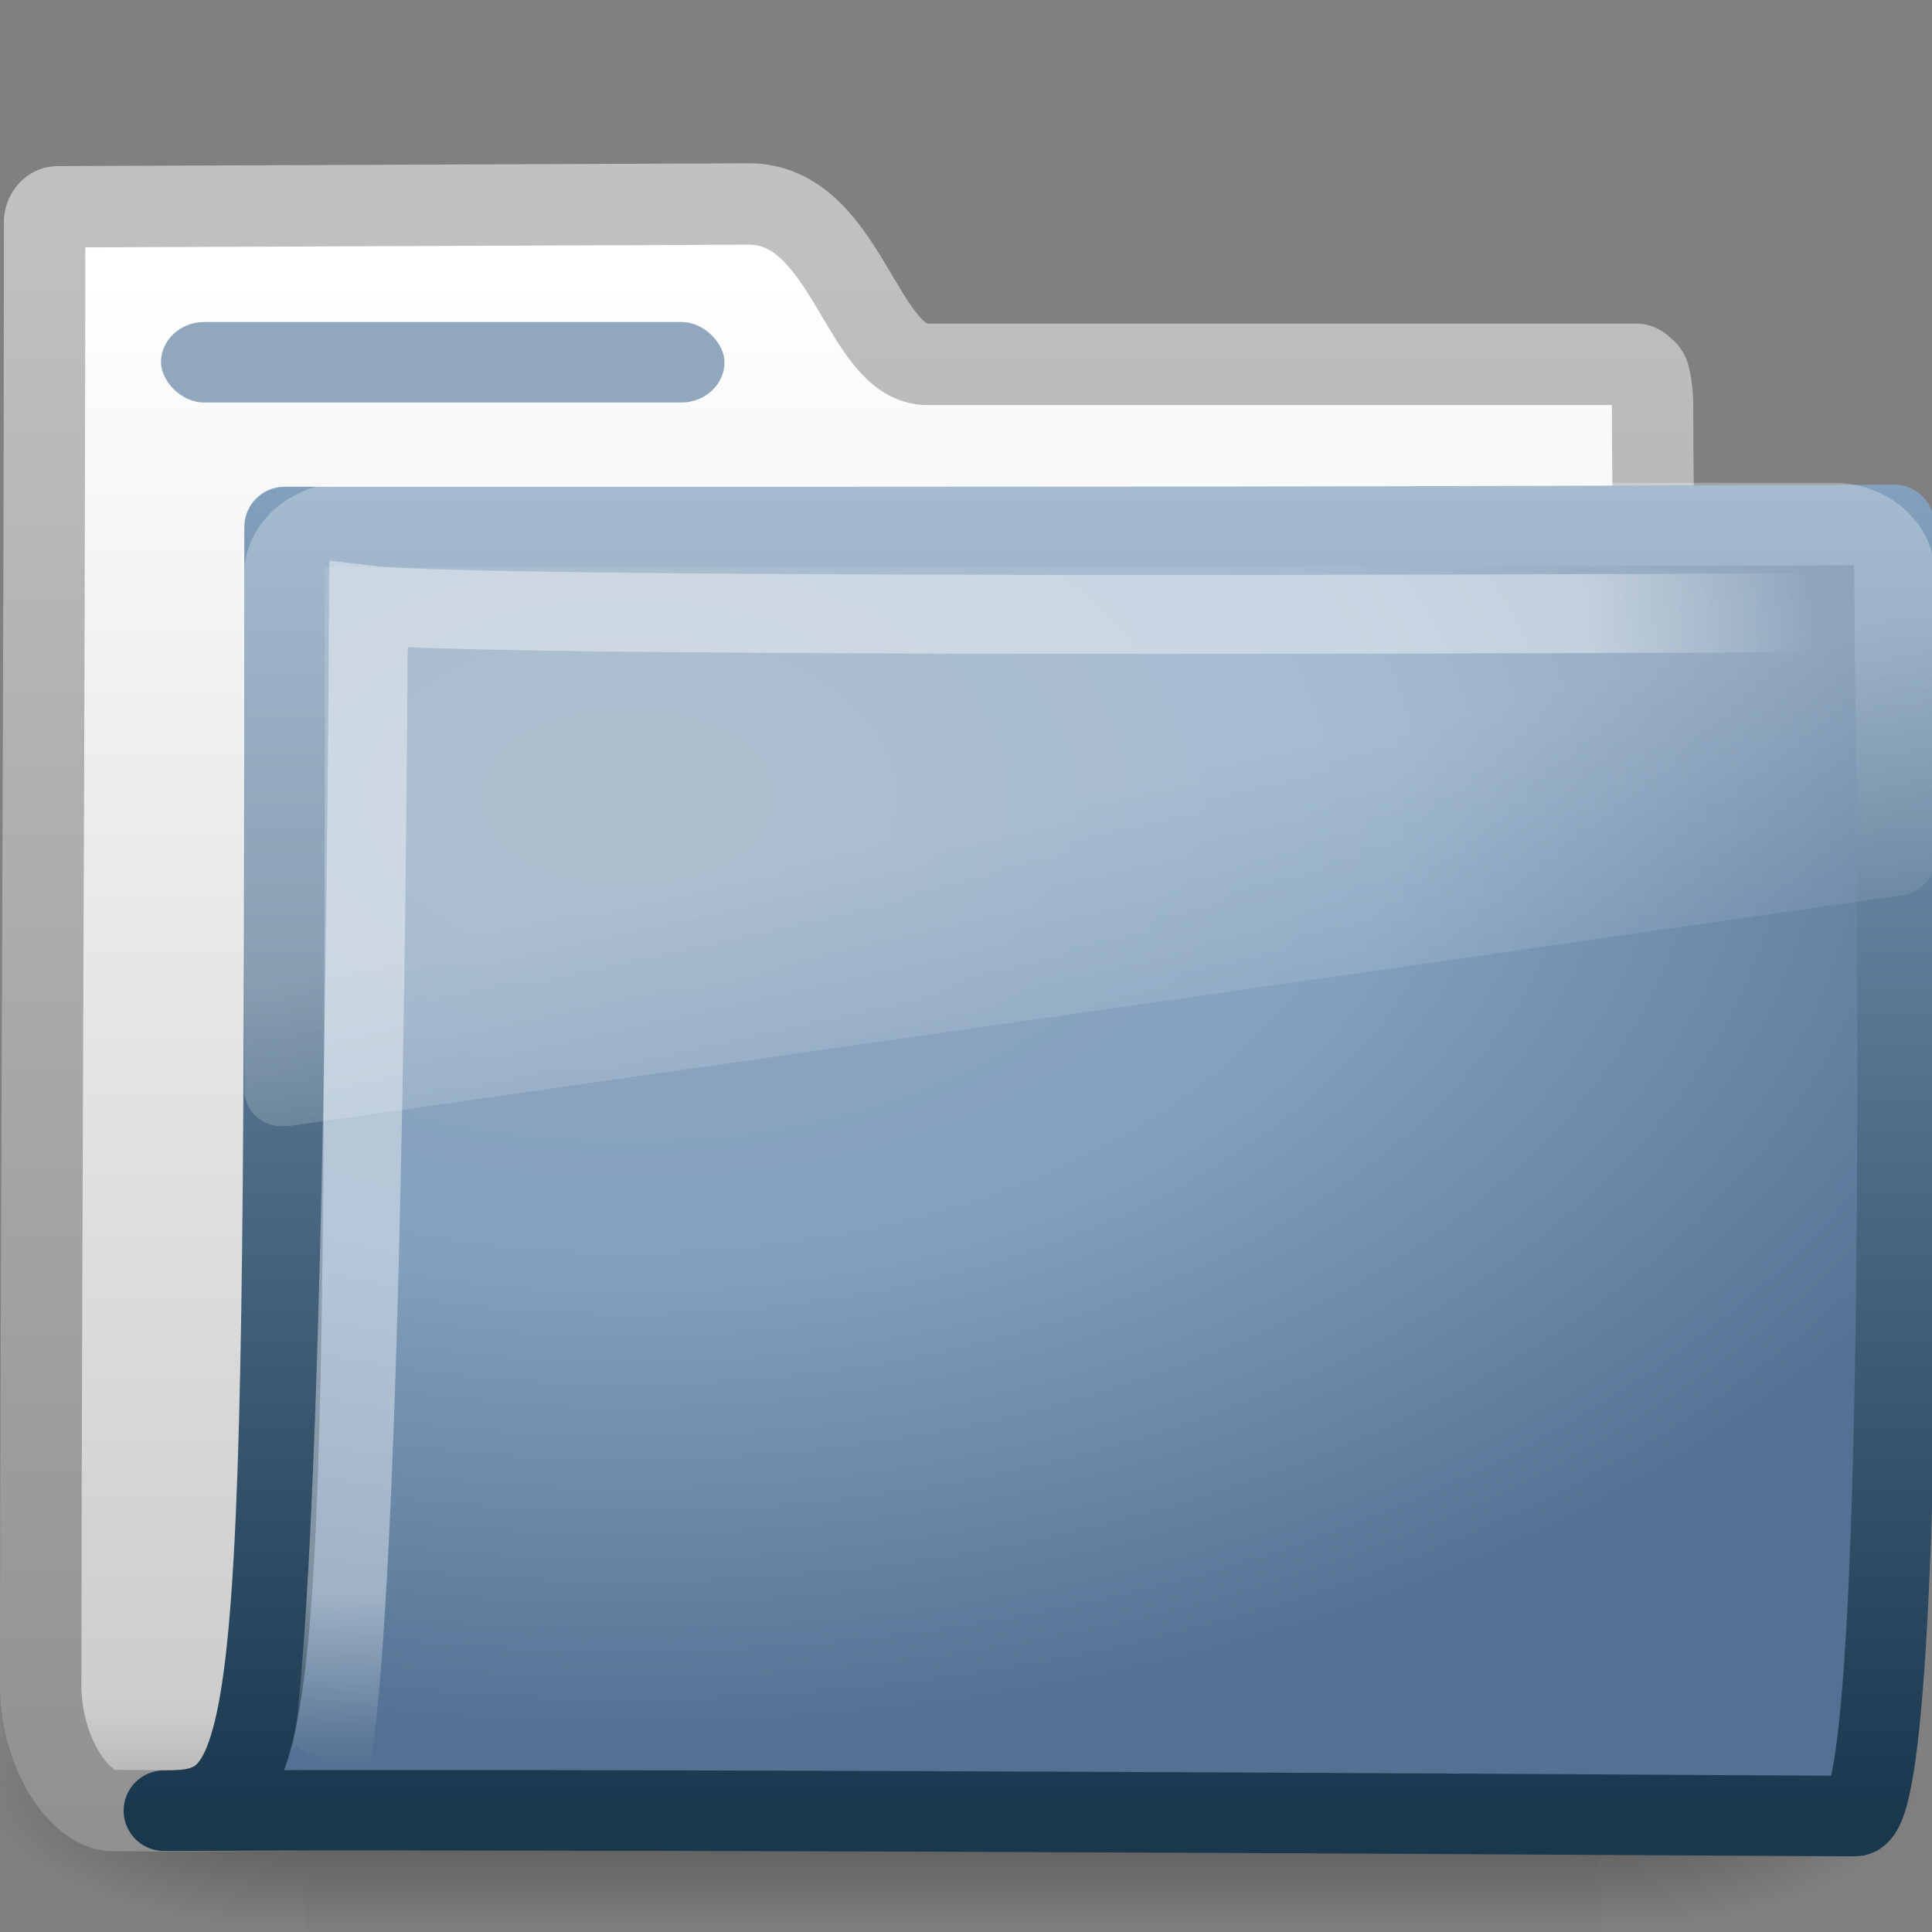 <?xml version="1.0" encoding="UTF-8" standalone="no"?>
<!-- Created with Inkscape (http://www.inkscape.org/) -->
<svg id="svg3272" xmlns="http://www.w3.org/2000/svg" height="24" width="24" version="1.0" xmlns:xlink="http://www.w3.org/1999/xlink">
 <rect width="100%" height="100%" fill="#808080" stroke="none"/>
 <defs id="defs3274">
  <linearGradient id="linearGradient3404" y2="24.628" gradientUnits="userSpaceOnUse" x2="20.055" y1="16.408" x1="18.031">
   <stop id="stop2687" style="stop-color:#fff;stop-opacity:.275" offset="0"/>
   <stop id="stop2689" style="stop-color:#fff;stop-opacity:.078" offset="1"/>
  </linearGradient>
  <radialGradient id="radialGradient3402" gradientUnits="userSpaceOnUse" cy="5.593" cx="4.02" gradientTransform="matrix(-.017 1.394 -1.797 -.022 -5.366 -19.339)" r="10.273">
   <stop id="stop3754" style="stop-color:#fff" offset="0"/>
   <stop id="stop3760" style="stop-color:#fff" offset=".848"/>
   <stop id="stop3756" style="stop-color:#fff;stop-opacity:0" offset="1"/>
  </radialGradient>
  <linearGradient id="linearGradient3400" y2="4.303" gradientUnits="userSpaceOnUse" x2="9.705" gradientTransform="matrix(.995 0 0 .995 -19.857 -19.778)" y1="20.882" x1="9.705">
   <stop id="stop3624" style="stop-color:#19374D" offset="0"/>
   <stop id="stop3626" style="stop-color:#83A1BE" offset="1"/>
  </linearGradient>
  <radialGradient id="radialGradient3398" gradientUnits="userSpaceOnUse" cy="8.561" cx="7.819" gradientTransform="matrix(1.69 0 0 1.044 -24.967 -20.534)" r="11.268">
   <stop id="stop3618" style="stop-color:#90A7BD" offset="0"/>
   <stop id="stop3270" style="stop-color:#83A1BE" offset=".5"/>
   <stop id="stop3620" style="stop-color:#537192" offset="1"/>
  </radialGradient>
  <linearGradient id="linearGradient3396" y2="23.062" gradientUnits="userSpaceOnUse" x2="9.876" gradientTransform="translate(-19.518 -21.496)" y1="2.602" x1="9.876">
   <stop id="stop5159" style="stop-color:#c1c1c1" offset="0"/>
   <stop id="stop5161" style="stop-color:#909090" offset="1"/>
  </linearGradient>
  <linearGradient id="linearGradient3394" y2="37.503" gradientUnits="userSpaceOnUse" x2="-28.531" gradientTransform="translate(14.86 -35.997)" y1="17.956" x1="-28.531">
   <stop id="stop11113" style="stop-color:#fff" offset="0"/>
   <stop id="stop11115" style="stop-color:#cdcdcd" offset=".91"/>
   <stop id="stop11117" style="stop-color:#a1a1a1" offset="1"/>
  </linearGradient>
  <radialGradient id="radialGradient3392" xlink:href="#linearGradient5060" gradientUnits="userSpaceOnUse" cy="486.65" cx="605.71" gradientTransform="matrix(-2.774 0 0 1.97 112.76 -872.89)" r="117.14"/>
  <linearGradient id="linearGradient5060">
   <stop id="stop5062" offset="0"/>
   <stop id="stop5064" style="stop-opacity:0" offset="1"/>
  </linearGradient>
  <radialGradient id="radialGradient3390" xlink:href="#linearGradient5060" gradientUnits="userSpaceOnUse" cy="486.65" cx="605.71" gradientTransform="matrix(2.774 0 0 1.97 -1891.6 -872.89)" r="117.14"/>
  <linearGradient id="linearGradient3388" y2="609.51" gradientUnits="userSpaceOnUse" x2="302.86" gradientTransform="matrix(2.774 0 0 1.97 -1892.2 -872.89)" y1="366.65" x1="302.86">
   <stop id="stop5050" style="stop-opacity:0" offset="0"/>
   <stop id="stop5056" offset=".5"/>
   <stop id="stop5052" style="stop-opacity:0" offset="1"/>
  </linearGradient>
 </defs>
 <g id="g2701">
  <g id="g2902">
   <g id="g2589" transform="translate(.036 -1.2166e-7)">
    <g id="g3377" transform="translate(19.518 21.496)">
     <g id="g3490" style="stroke-width:1.883" transform="matrix(.546 0 0 .517 -20.52 -22.074)">
      <g id="g5022" style="stroke-width:104.96" transform="matrix(.022 0 0 .015 43.008 42.685)">
       <rect id="rect2527" style="opacity:.402;fill:url(#linearGradient3388)" height="478.36" width="1339.6" y="-150.7" x="-1559.3"/>
       <path id="path2529" style="opacity:.402;fill:url(#radialGradient3390)" d="m-219.62-150.68v478.33c142.88 0.9 345.4-107.17 345.4-239.2 0-132.02-159.44-239.13-345.4-239.13z"/>
       <path id="path2531" style="opacity:.402;fill:url(#radialGradient3392)" d="m-1559.3-150.68v478.33c-142.8 0.9-345.4-107.17-345.4-239.2 0-132.02 159.5-239.13 345.4-239.13z"/>
      </g>
     </g>
     <path id="path3496" style="stroke-linejoin:round;stroke:url(#linearGradient3396);stroke-linecap:round;stroke-width:1.011;fill:url(#linearGradient3394)" d="m-18.841-18.927c-0.085 0-0.159 0.093-0.159 0.189 0 5.869-0.043 12.244-0.049 18.225 0.029 0.895 0.537 1.505 0.89 1.508 1.013 0.009 0.539-0.004 1.048-0 6.471-0.016 13.579-0.078 20.05-0.094 0.054 0.007-1.477-0.108-1.462-1.446 0-4.673-0.502-11.187-0.502-15.86 0-0.187-0.015-0.291-0.032-0.377-0.013-0.066-0.029-0.099-0.064-0.125-0.028-0.025-0.055-0.057-0.095-0.063h-8.82c-0.815 0-1.002-1.992-2.213-1.992l-8.592 0.035z"/>
     <path id="path3498" style="stroke-linejoin:round;stroke:url(#linearGradient3400);stroke-linecap:round;fill:url(#radialGradient3398)" d="m-16.019-14.949c10.57 0 13.031 0.001 19.994-0.027-0 1.57 0.258 16.04-0.484 16.04-0.714-0-14.046-0.095-21.009-0.067 1.472 0 1.499-0.623 1.499-15.946z"/>
     <path id="path3211" style="opacity:.4;stroke:url(#radialGradient3402);stroke-width:.981;fill:none" d="m3.421-13.887s-16.832 0.093-18.397-0.093c-0.083 13.83-0.501 14.439-0.501 14.439"/>
     <path id="path2608" style="fill:url(#linearGradient3404);fill-rule:evenodd" d="m3.219 5.344c-1.539 0-2.813 1.274-2.813 2.812l0 16c0.006 0.286 0.148 0.613 0.375 0.813 0.227 0.2 0.516 0.284 0.844 0.25h0.031l45-7.125c0.522-0.083 0.93-0.535 0.938-1.063v-8.875c0-1.539-1.274-2.812-2.813-2.812h-41.562-0z" transform="matrix(.445 0 0 .402 -16.699 -17.646)"/>
    </g>
   </g>
   <rect id="rect2545" style="display:block;fill:#90A7BD" rx=".538" ry=".5" height="1" width="7" y="4" x="2"/>
  </g>
 </g>
</svg>
